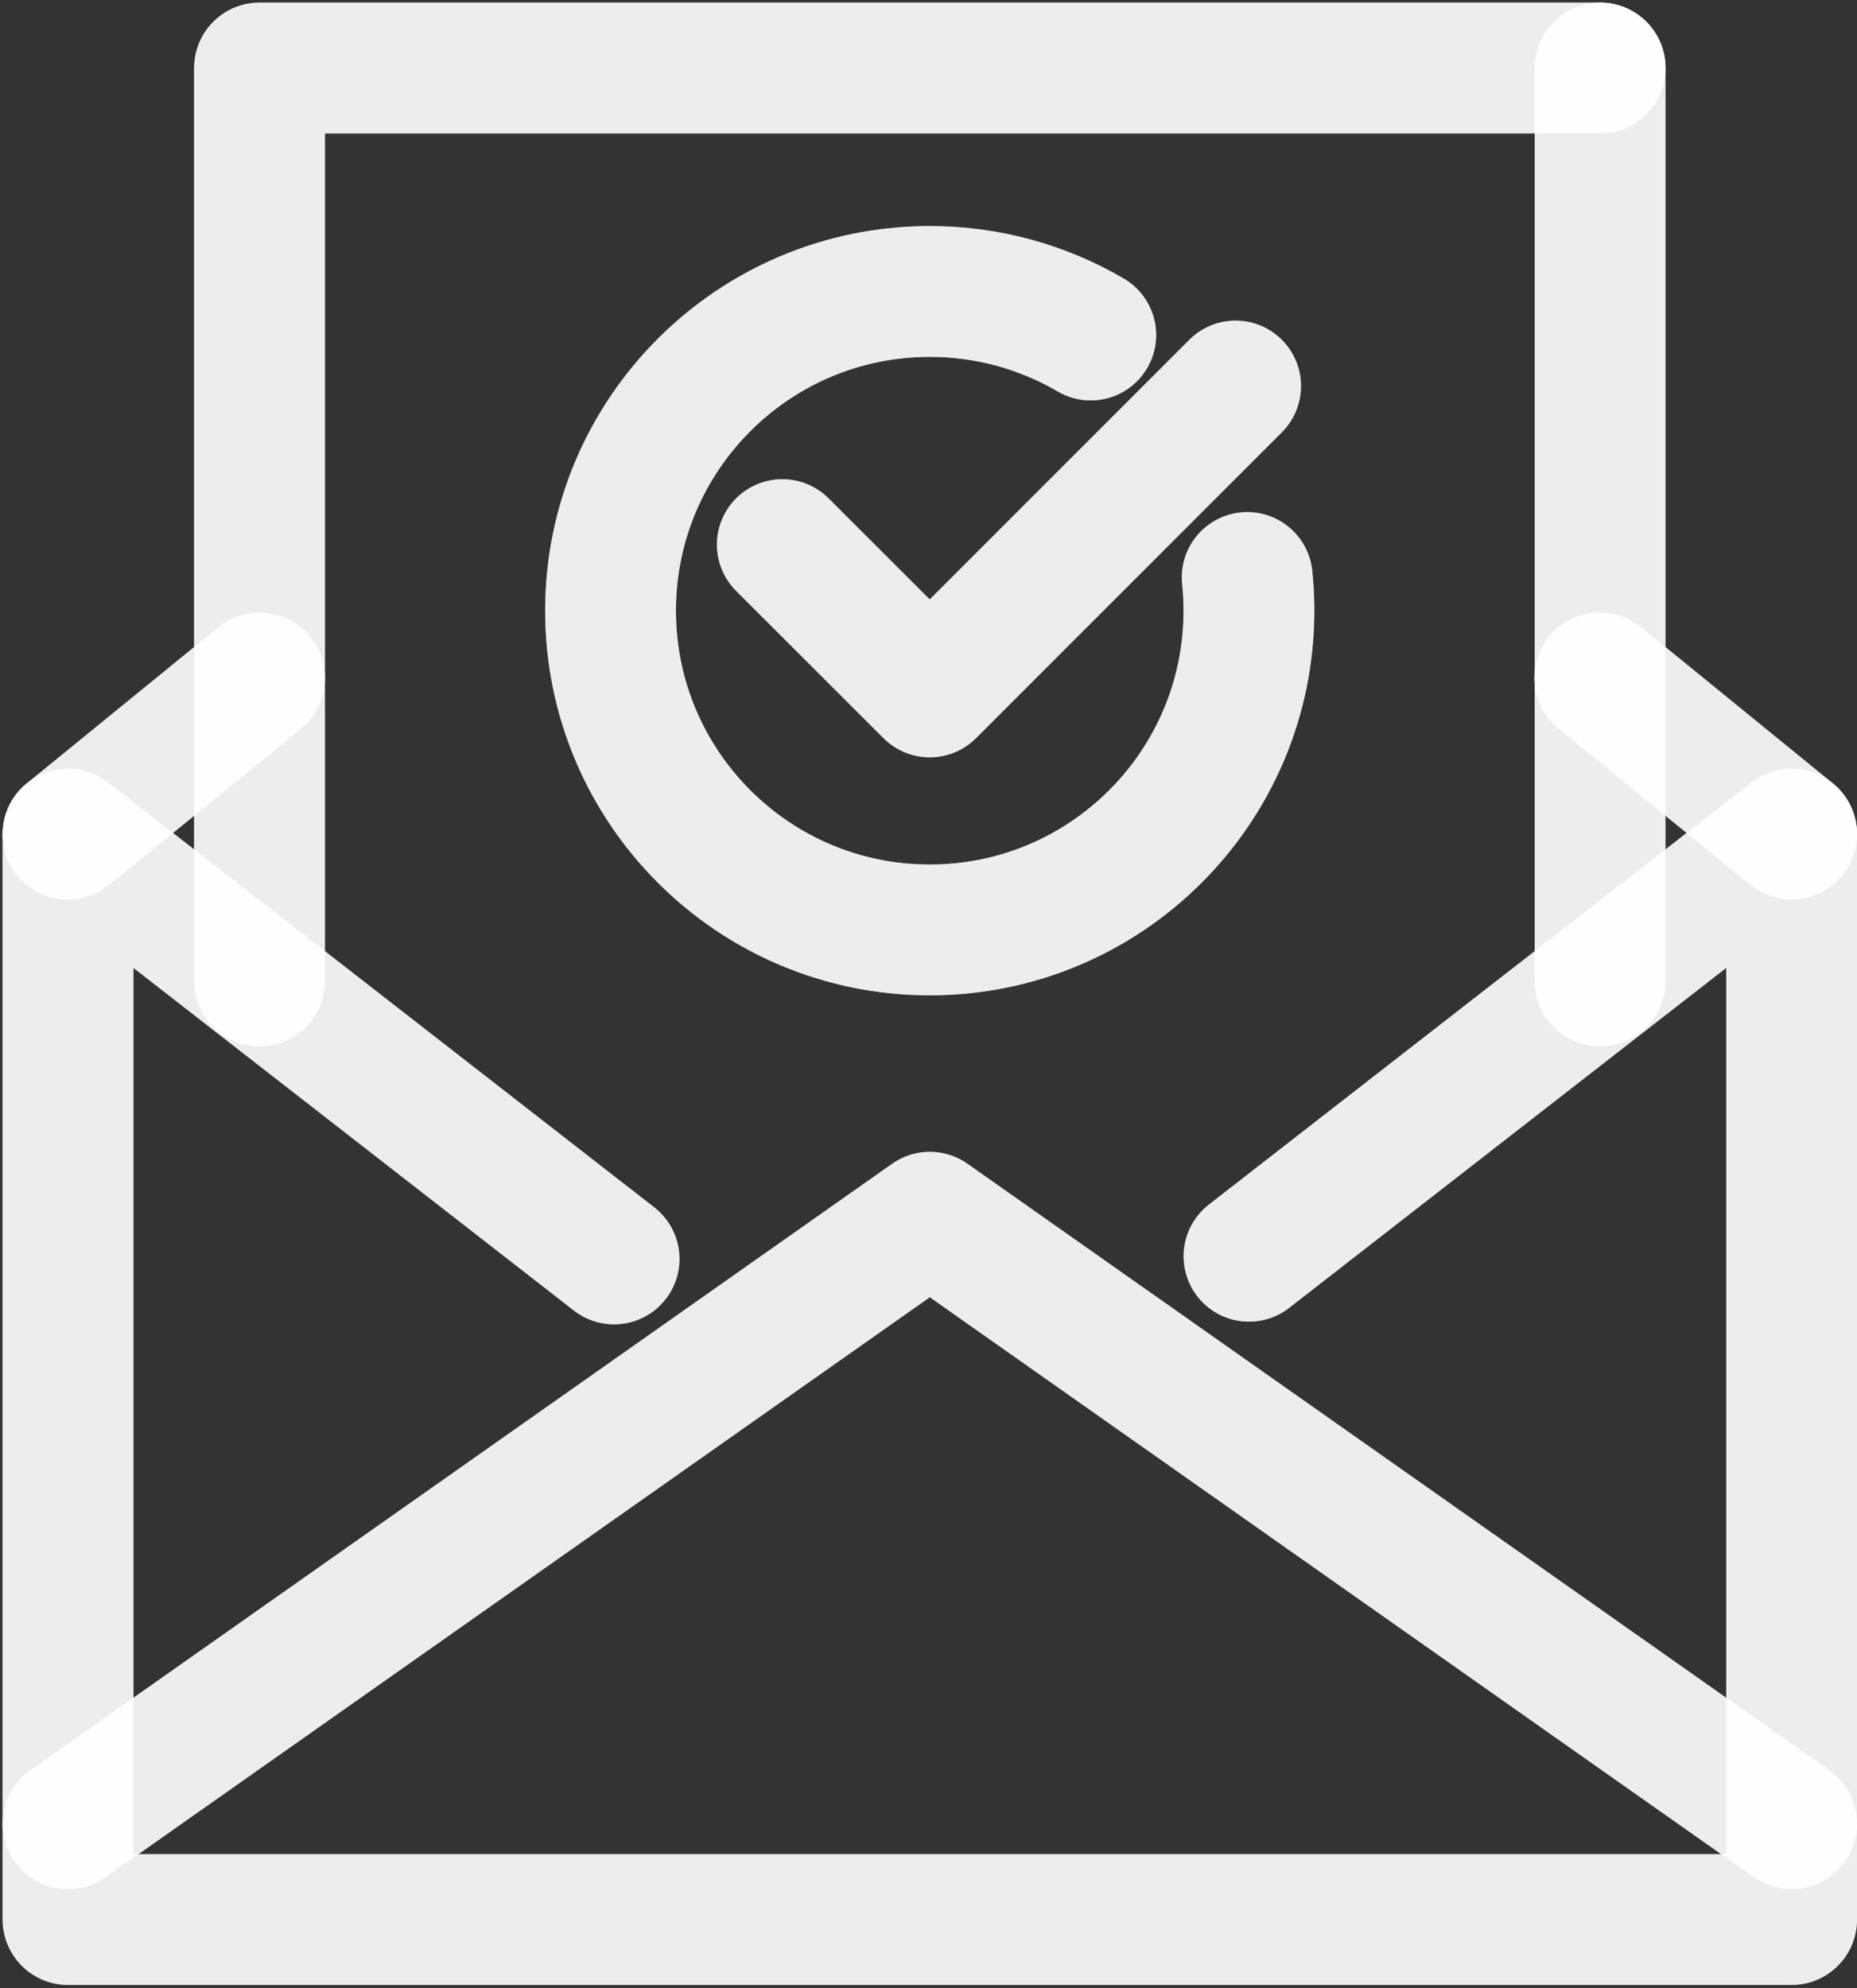 <svg width="355" height="380" viewBox="0 0 355 380" fill="none" xmlns="http://www.w3.org/2000/svg">
<rect x="0" y="0" width="355" height="380" fill="#333333" stroke="none"/>
<path d="M305.889 187.513V13" stroke="white" stroke-opacity="0.7" stroke-width="25" stroke-miterlimit="10" stroke-linecap="round" stroke-linejoin="round"/>
<path d="M305.889 13H49.611V187.513" stroke="white" stroke-opacity="0.7" stroke-width="25" stroke-miterlimit="10" stroke-linecap="round" stroke-linejoin="round"/>
<path d="M238.769 240.123L342.5 159.444V366.907H13V159.444L117.39 240.636" stroke="white" stroke-opacity="0.7" stroke-width="25" stroke-miterlimit="10" stroke-linecap="round" stroke-linejoin="round"/>
<path d="M13 348.602L177.75 232.667L342.5 348.602" stroke="white" stroke-opacity="0.7" stroke-width="25" stroke-miterlimit="10" stroke-linecap="round" stroke-linejoin="round"/>
<path d="M305.828 129.57L342.5 159.445" stroke="white" stroke-opacity="0.7" stroke-width="25" stroke-miterlimit="10" stroke-linecap="round" stroke-linejoin="round"/>
<path d="M13 159.445L49.611 129.619" stroke="white" stroke-opacity="0.7" stroke-width="25" stroke-miterlimit="10" stroke-linecap="round" stroke-linejoin="round"/>
<path d="M238.427 110.385C238.647 112.472 238.756 114.584 238.756 116.731C238.756 150.438 211.432 177.75 177.738 177.75C144.043 177.75 116.719 150.438 116.719 116.731C116.719 83.037 144.043 55.713 177.738 55.713C188.965 55.713 199.473 58.752 208.516 64.036" stroke="white" stroke-opacity="0.7" stroke-width="25" stroke-miterlimit="10" stroke-linecap="round" stroke-linejoin="round"/>
<path d="M236.206 73.787L177.738 132.255L149.559 104.101" stroke="white" stroke-opacity="0.7" stroke-width="25" stroke-miterlimit="10" stroke-linecap="round" stroke-linejoin="round"/>
<path d="M305.889 187.513V13" stroke="white" stroke-opacity="0.7" stroke-width="25" stroke-miterlimit="10" stroke-linecap="round" stroke-linejoin="round"/>
<path d="M305.889 13H49.611V187.513" stroke="white" stroke-opacity="0.7" stroke-width="25" stroke-miterlimit="10" stroke-linecap="round" stroke-linejoin="round"/>
<path d="M238.769 240.123L342.5 159.444V366.907H13V159.444L117.39 240.636" stroke="white" stroke-opacity="0.7" stroke-width="25" stroke-miterlimit="10" stroke-linecap="round" stroke-linejoin="round"/>
<path d="M13 348.602L177.75 232.667L342.5 348.602" stroke="white" stroke-opacity="0.7" stroke-width="25" stroke-miterlimit="10" stroke-linecap="round" stroke-linejoin="round"/>
<path d="M305.828 129.57L342.5 159.445" stroke="white" stroke-opacity="0.7" stroke-width="25" stroke-miterlimit="10" stroke-linecap="round" stroke-linejoin="round"/>
<path d="M13 159.445L49.611 129.619" stroke="white" stroke-opacity="0.7" stroke-width="25" stroke-miterlimit="10" stroke-linecap="round" stroke-linejoin="round"/>
<path d="M238.427 110.385C238.647 112.472 238.756 114.584 238.756 116.731C238.756 150.438 211.432 177.75 177.738 177.75C144.043 177.75 116.719 150.438 116.719 116.731C116.719 83.037 144.043 55.713 177.738 55.713C188.965 55.713 199.473 58.752 208.516 64.036" stroke="white" stroke-opacity="0.7" stroke-width="25" stroke-miterlimit="10" stroke-linecap="round" stroke-linejoin="round"/>
<path d="M236.206 73.787L177.738 132.255L149.559 104.101" stroke="white" stroke-opacity="0.7" stroke-width="25" stroke-miterlimit="10" stroke-linecap="round" stroke-linejoin="round"/>
</svg>
